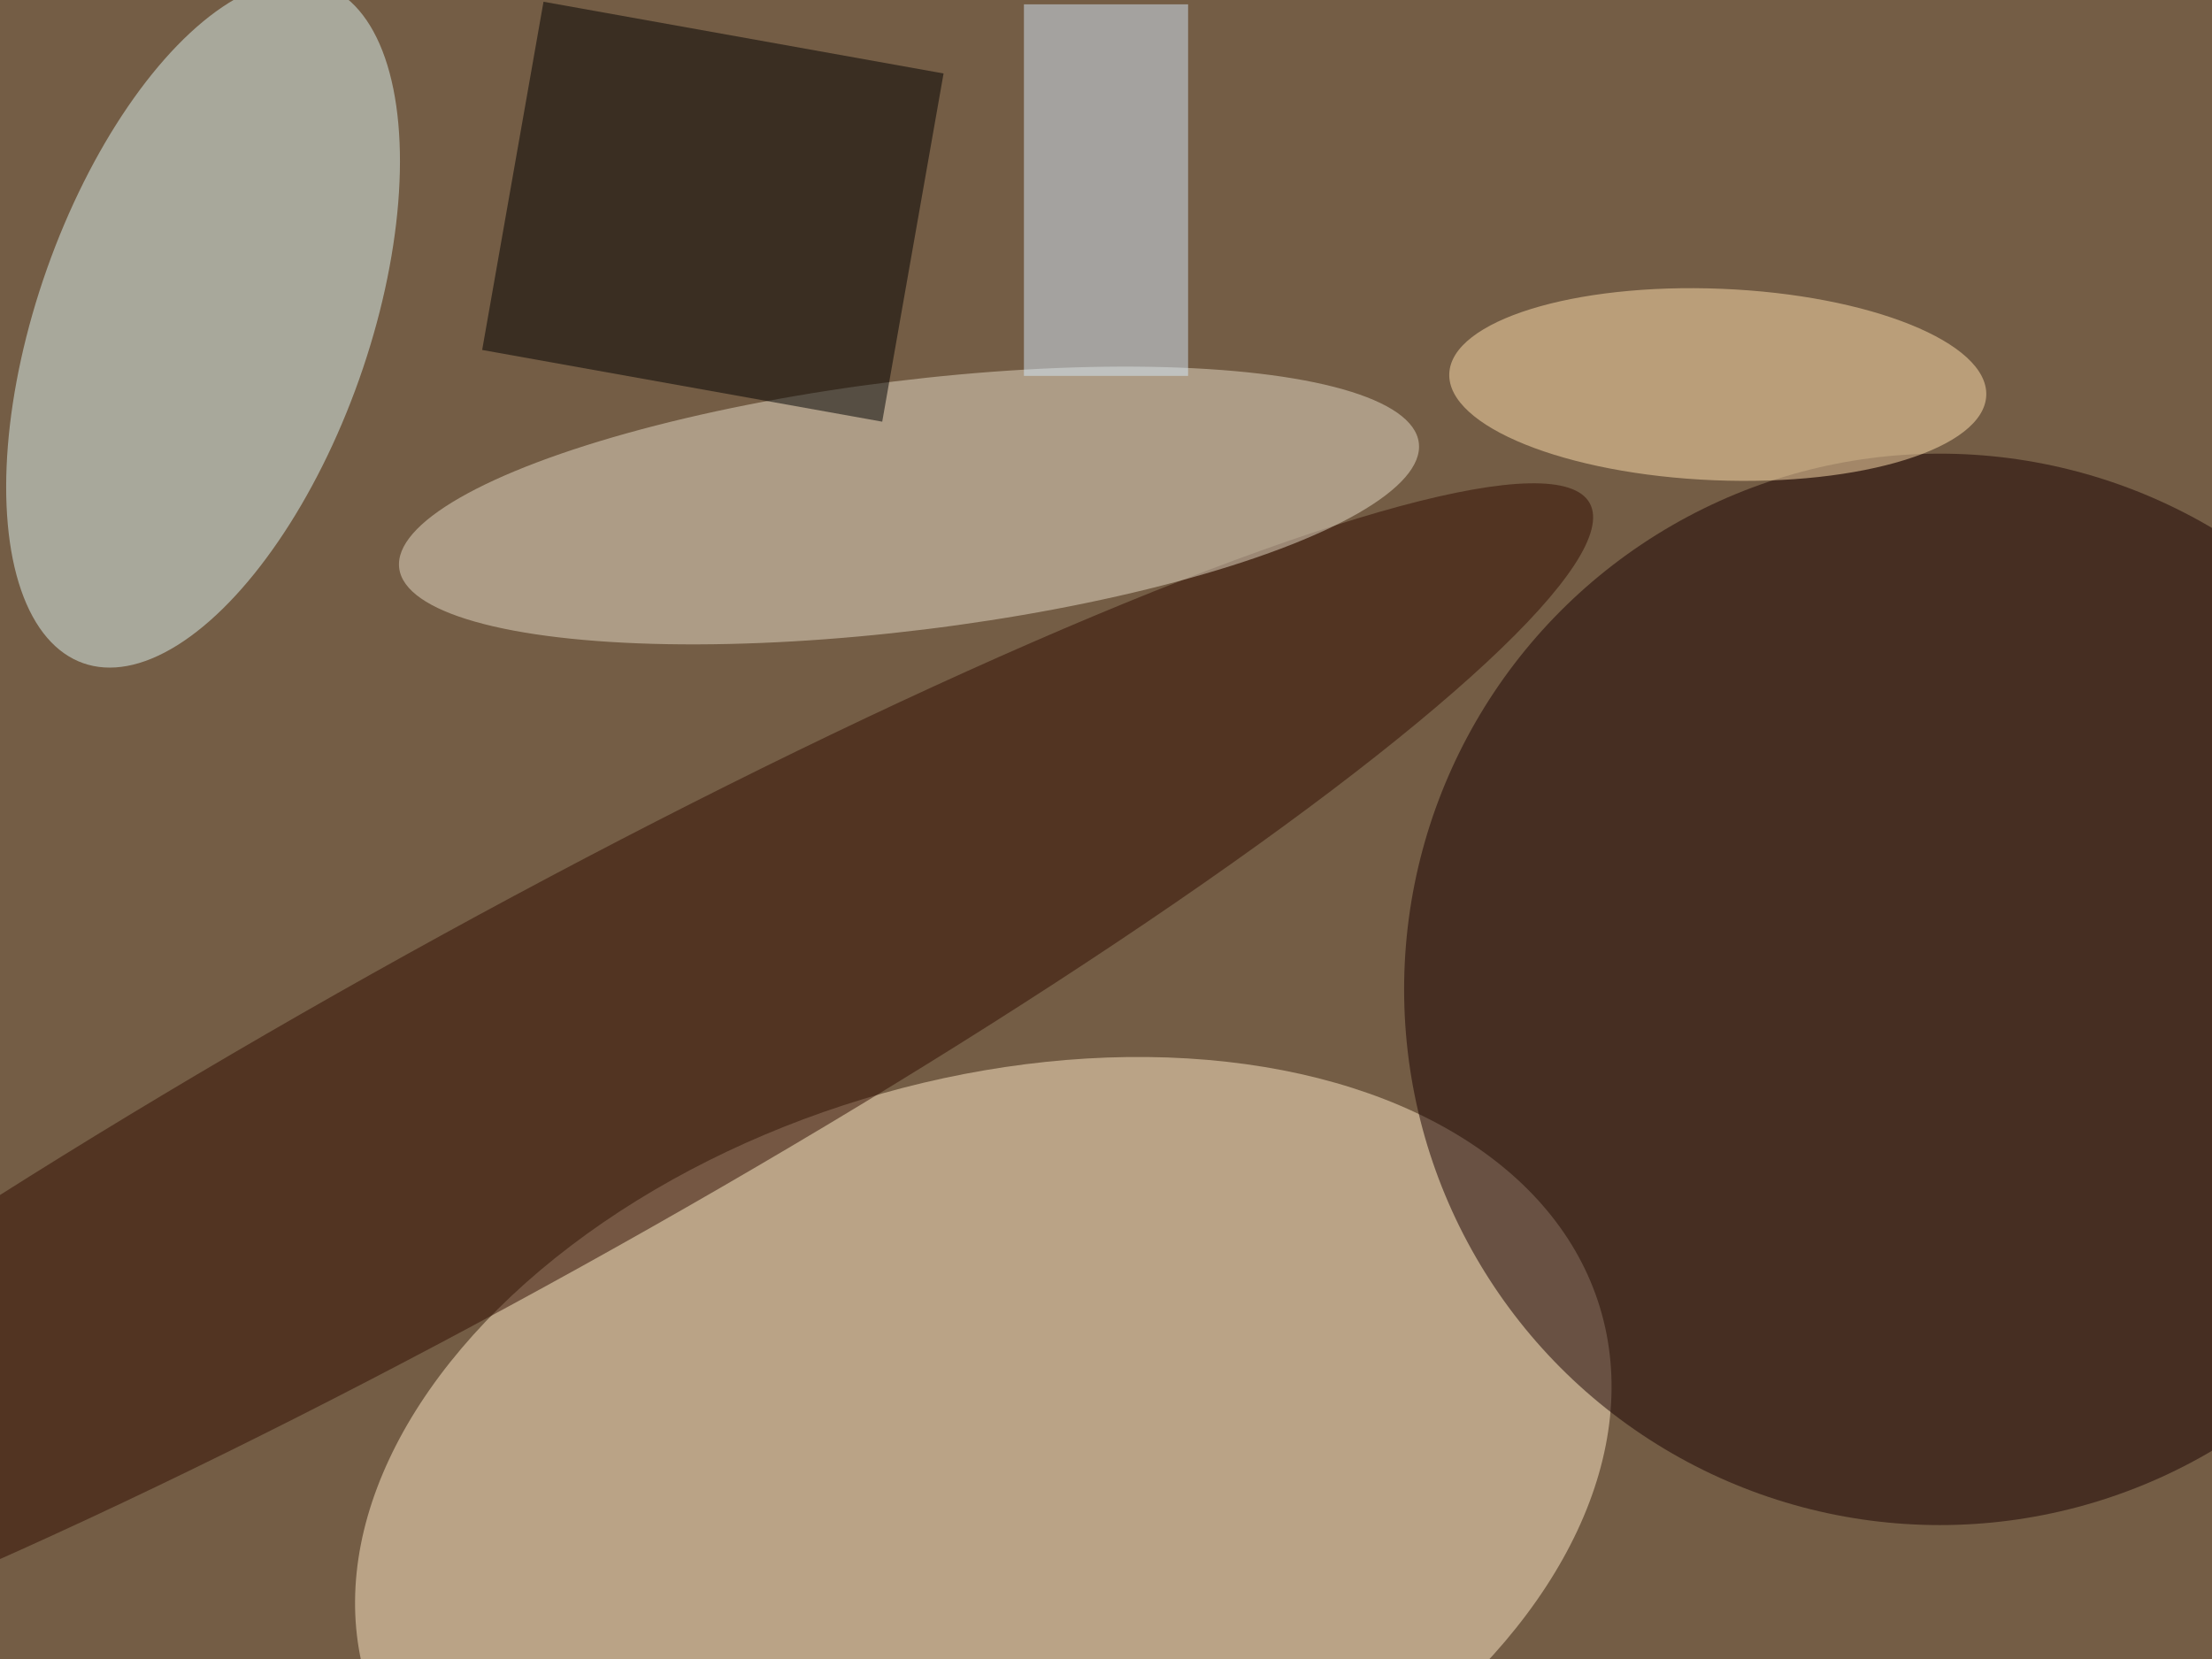 <svg xmlns="http://www.w3.org/2000/svg" viewBox="0 0 4032 3024"><filter id="b"><feGaussianBlur stdDeviation="12" /></filter><path fill="#745d45" d="M0 0h4032v3024H0z"/><g filter="url(#b)" transform="translate(7.9 7.9) scale(15.75)" fill-opacity=".5"><ellipse fill="#ffebc8" rx="1" ry="1" transform="matrix(71.364 -21.684 13.917 45.802 113.3 172.5)"/><ellipse fill="#190000" cx="224" cy="114" rx="62" ry="62"/><ellipse fill="#ddf4f2" rx="1" ry="1" transform="matrix(-18.066 -6.393 13.888 -39.244 23 37)"/><ellipse fill="#310c00" rx="1" ry="1" transform="matrix(-126.778 70.274 -10.034 -18.101 56.7 128)"/><ellipse fill="#e6ddc8" rx="1" ry="1" transform="matrix(-59.002 7.245 -1.762 -14.348 104.7 58)"/><path d="M101.6 48.3L55.3 40 62.4-.3 108.7 8z"/><ellipse fill="#ffe1af" rx="1" ry="1" transform="matrix(.451 -11.078 31.073 1.266 198.3 44)"/><path fill="#d5e9fb" d="M118 0h19v43h-19z"/></g></svg>